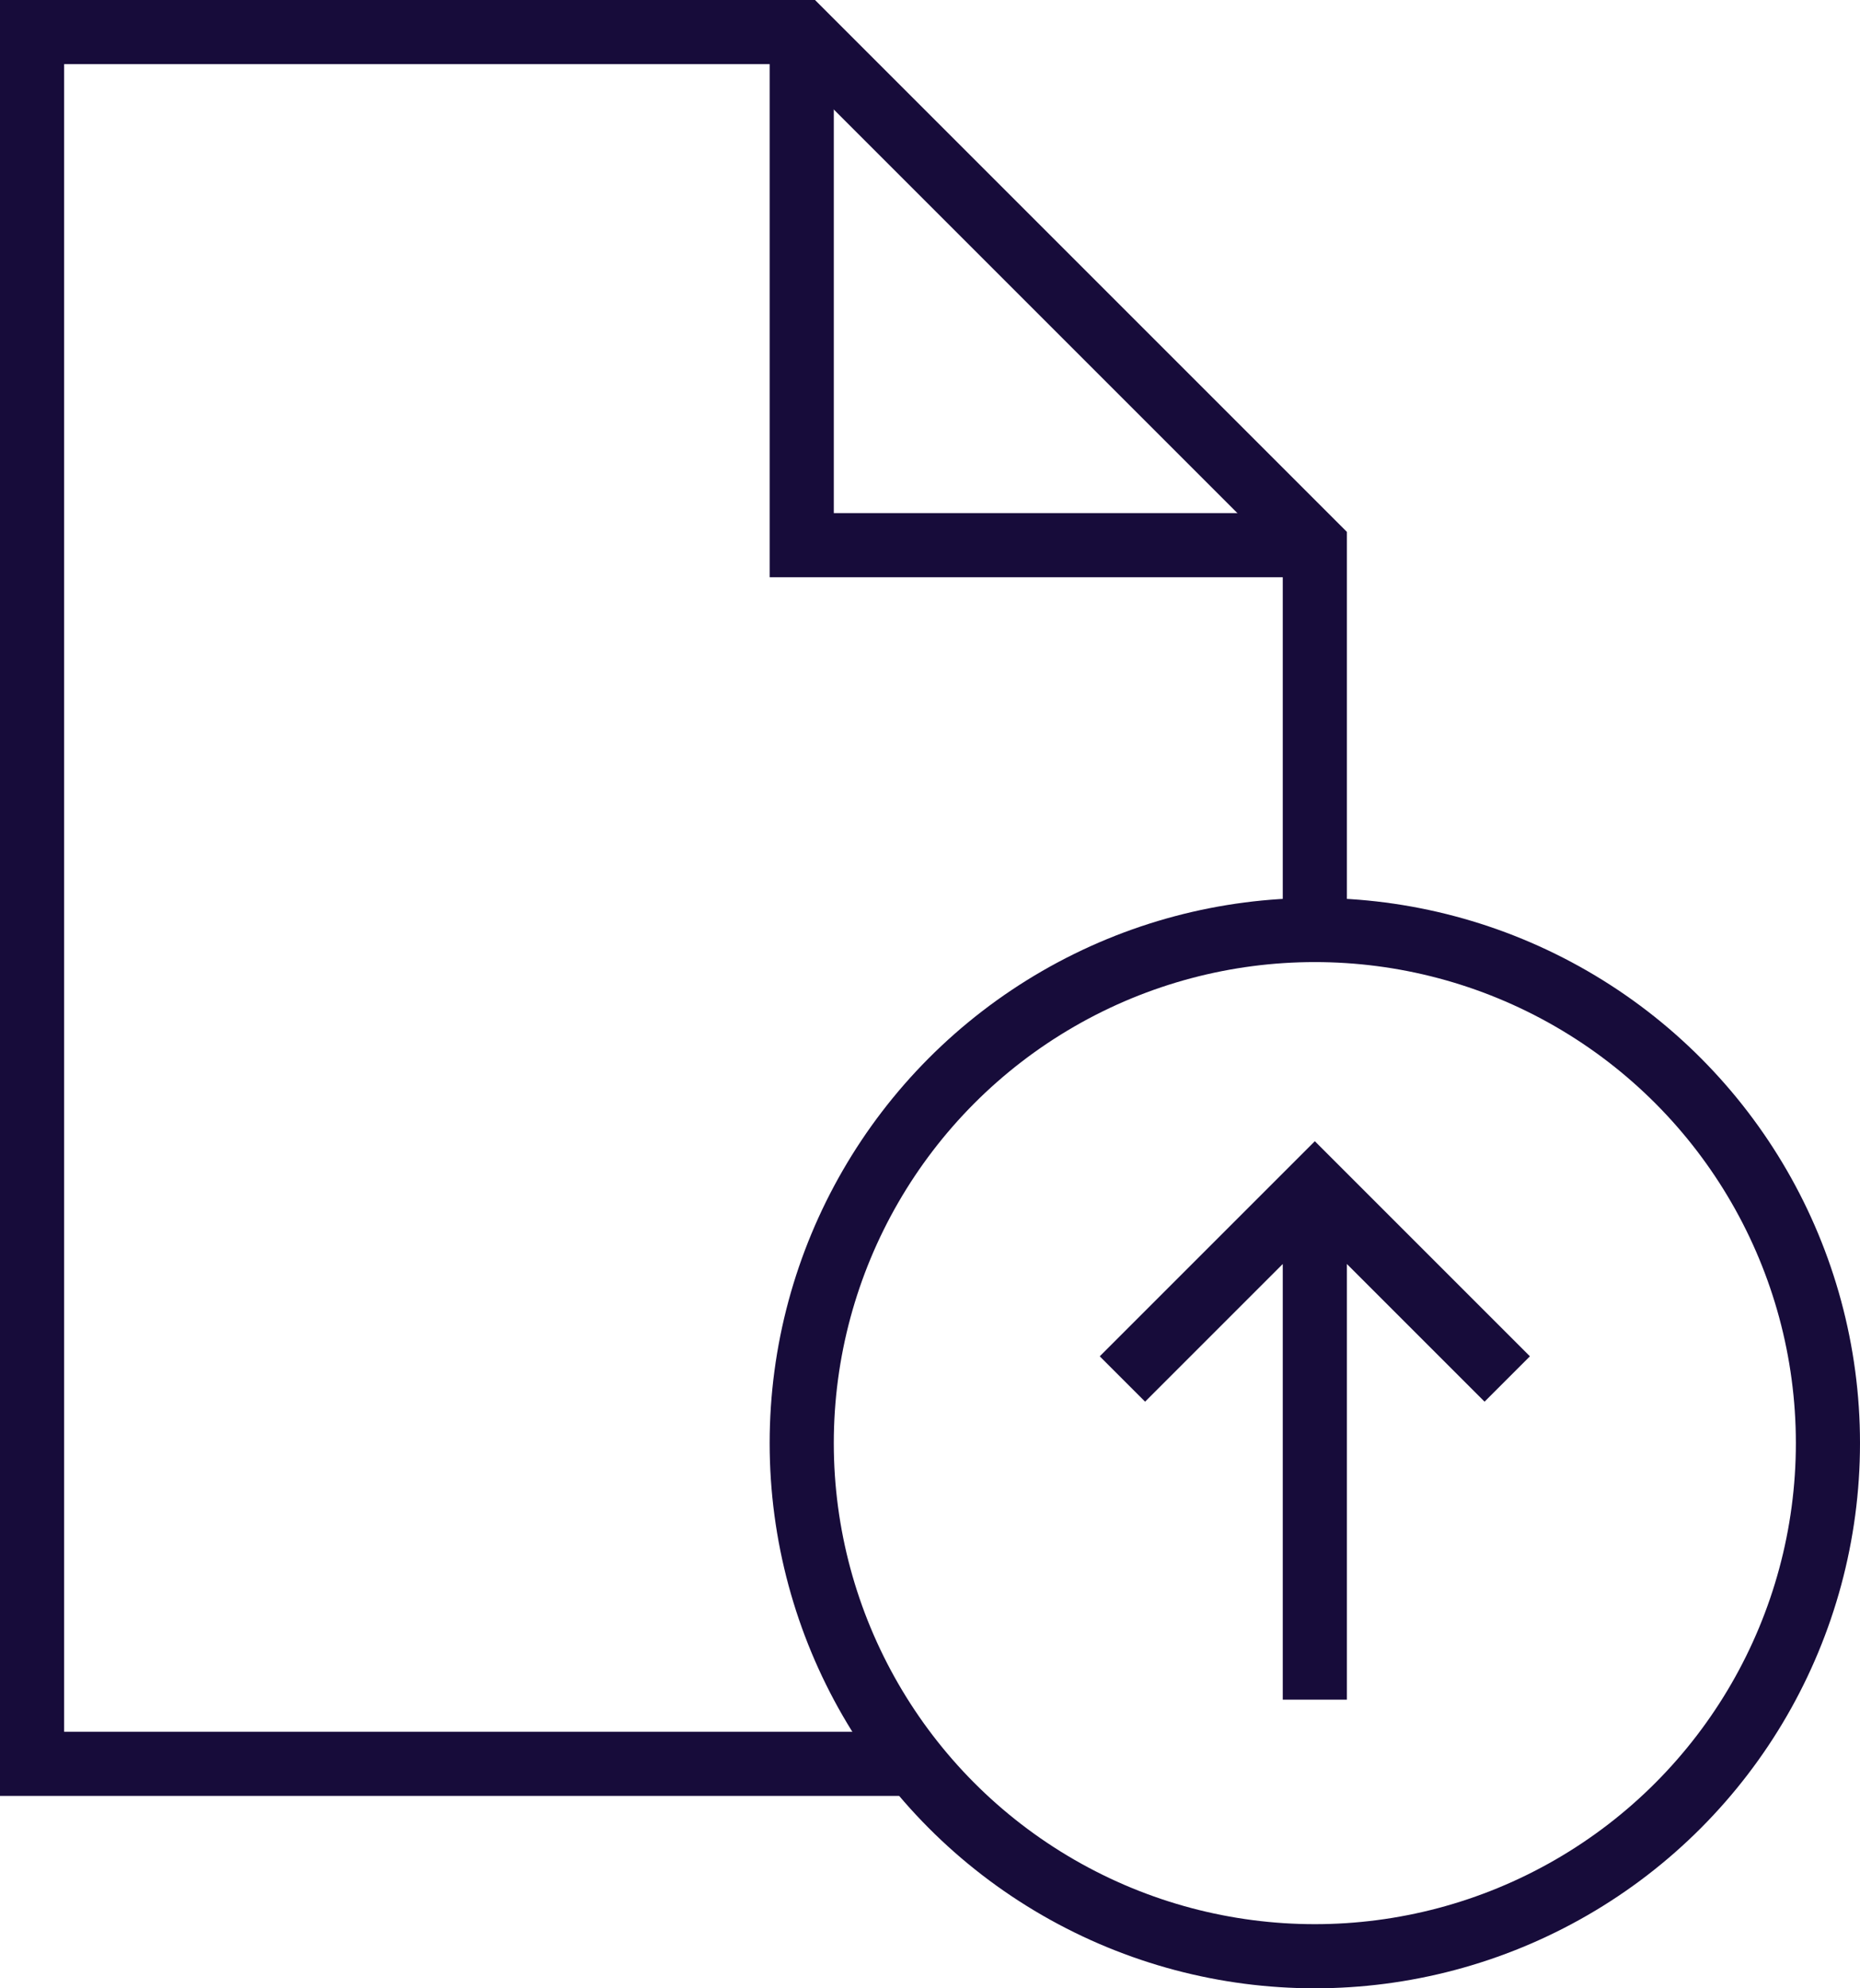 <svg xmlns="http://www.w3.org/2000/svg" width="58" height="62" viewBox="0 0 58 62"><defs><style>.a{fill:none;stroke:#170c3a;stroke-miterlimit:10;stroke-width:2px;}</style></defs><g transform="translate(-1340 -3677)"><path class="a" d="M31.5,56H4V2H28L44,18V30" transform="translate(1337 3676)"/><path class="a" d="M28,2V18H44" transform="translate(1337 3676)"/><circle class="a" cx="16" cy="16" r="16" transform="translate(1365 3706)"/><path class="a" d="M44,54V38m6,6-6-6-6,6" transform="translate(1337 3676)"/></g></svg>